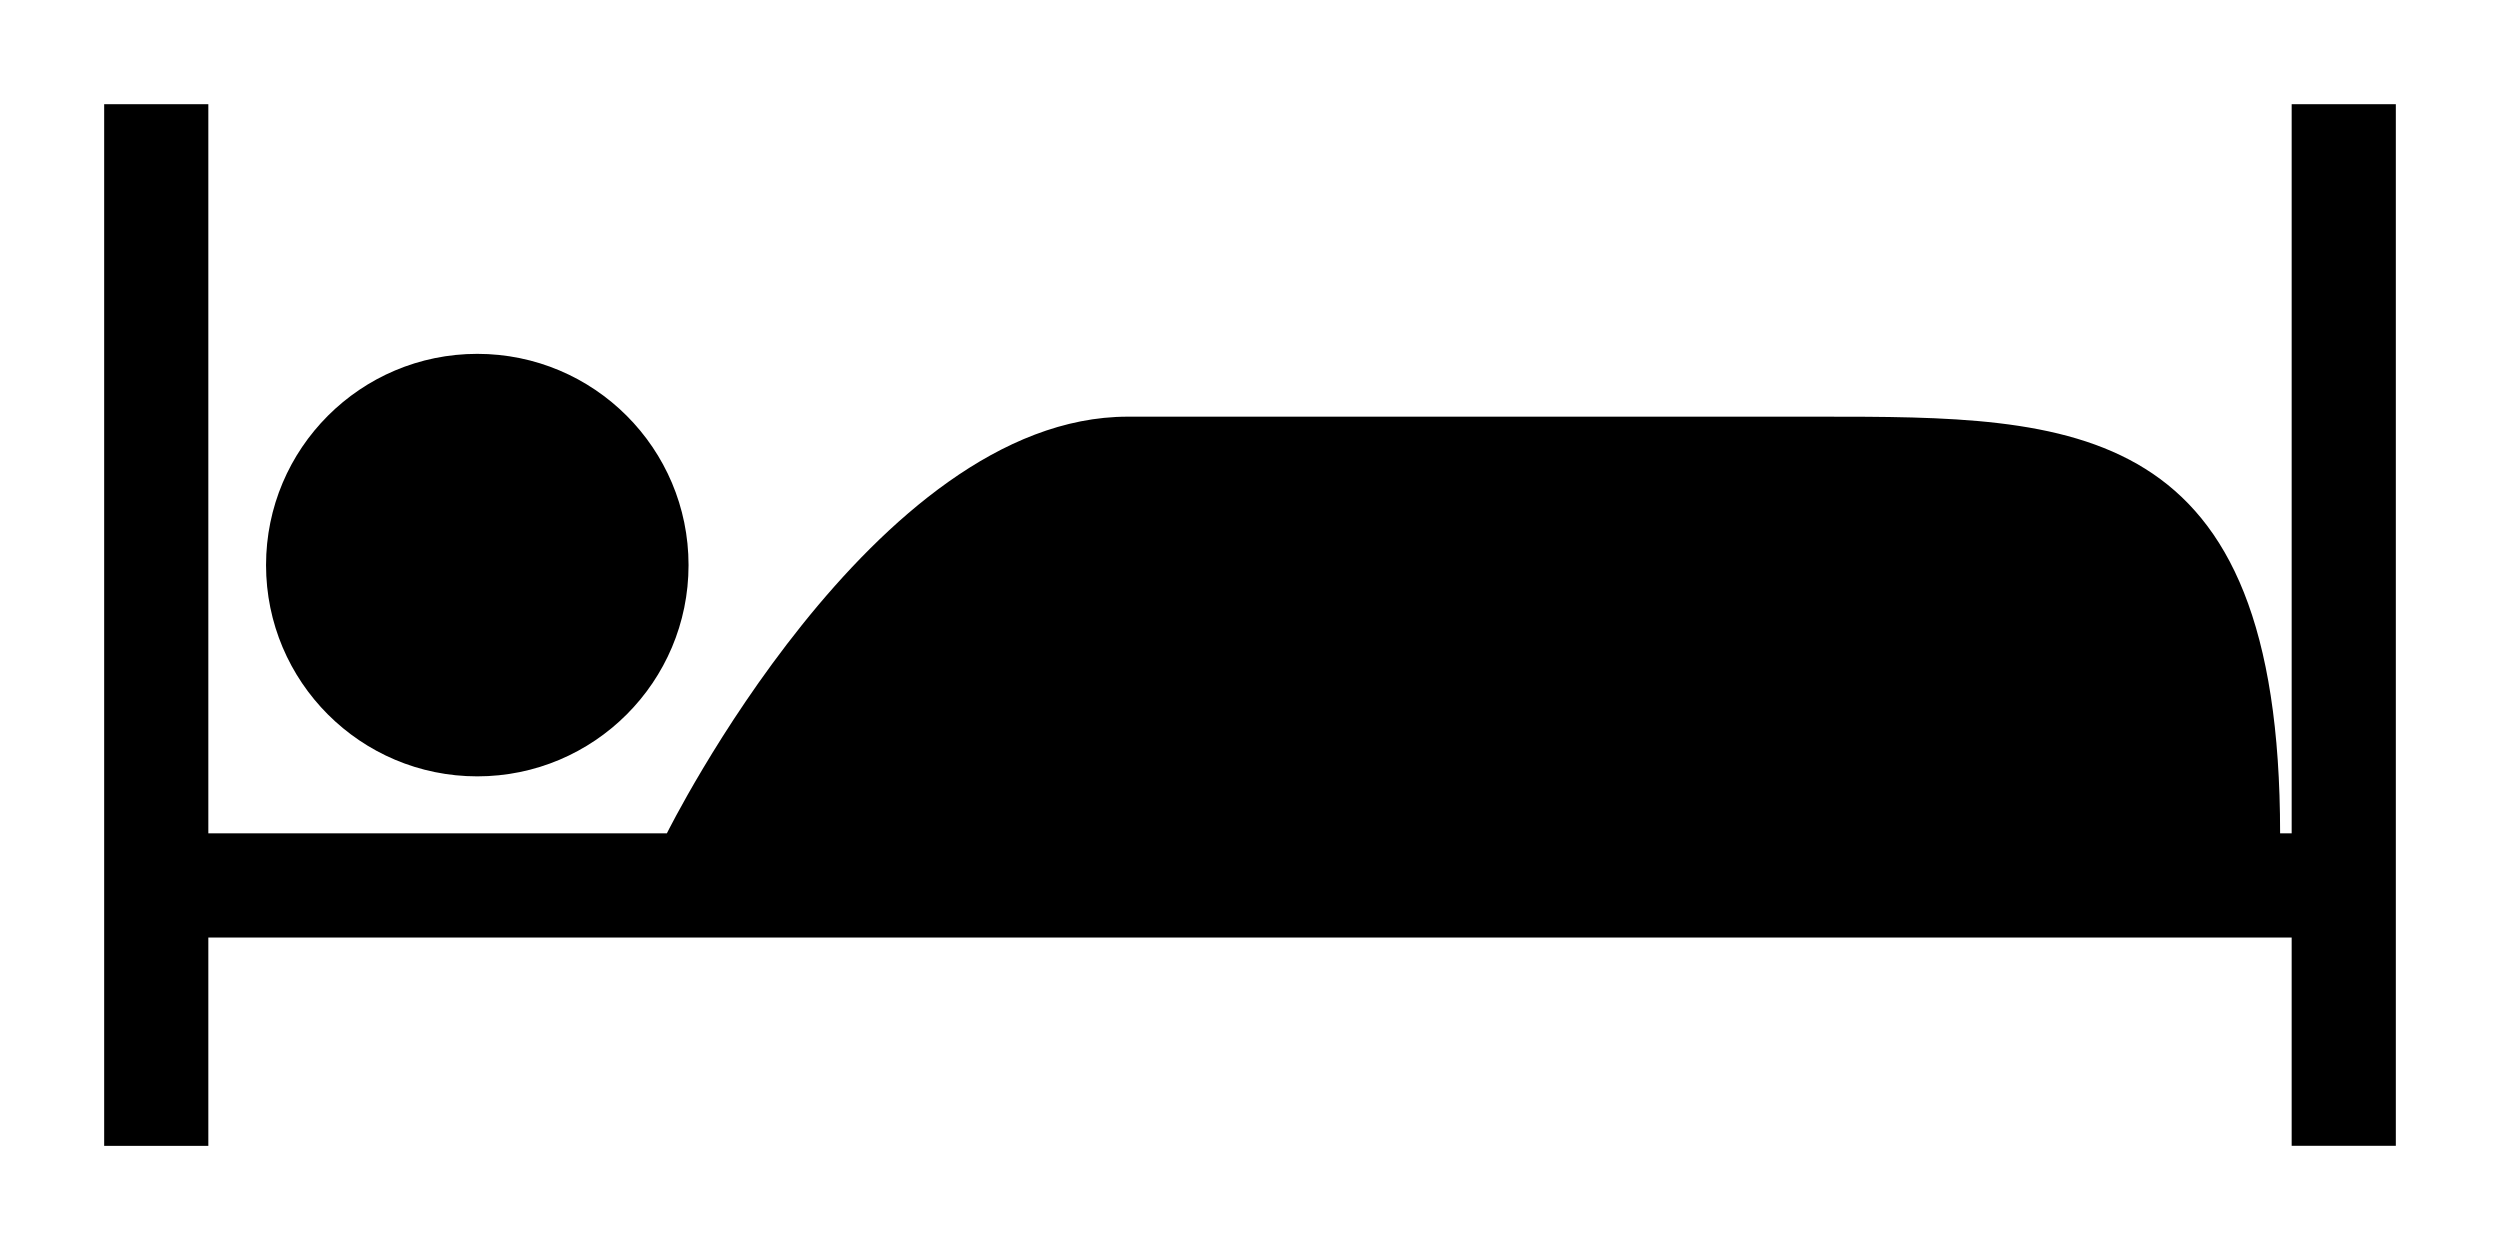 <?xml version="1.0" encoding="utf-8"?>
<svg version="1.1" xmlns="http://www.w3.org/2000/svg" xmlns:xlink="http://www.w3.org/1999/xlink" x="0px" y="0px" width="24px" height="12px" viewBox="0 0 24 12">
<g>
	<path d="M22,1v7h-0.111c0-4-1.98-4-4.424-4h-6.638C8.385,4,6.402,8,6.402,8H2V1H1v10h1V9h20v2h1V9V8V1H22z"/>
	<circle cx="4.582" cy="5.425" r="2.028"/>
</g>
</svg>
